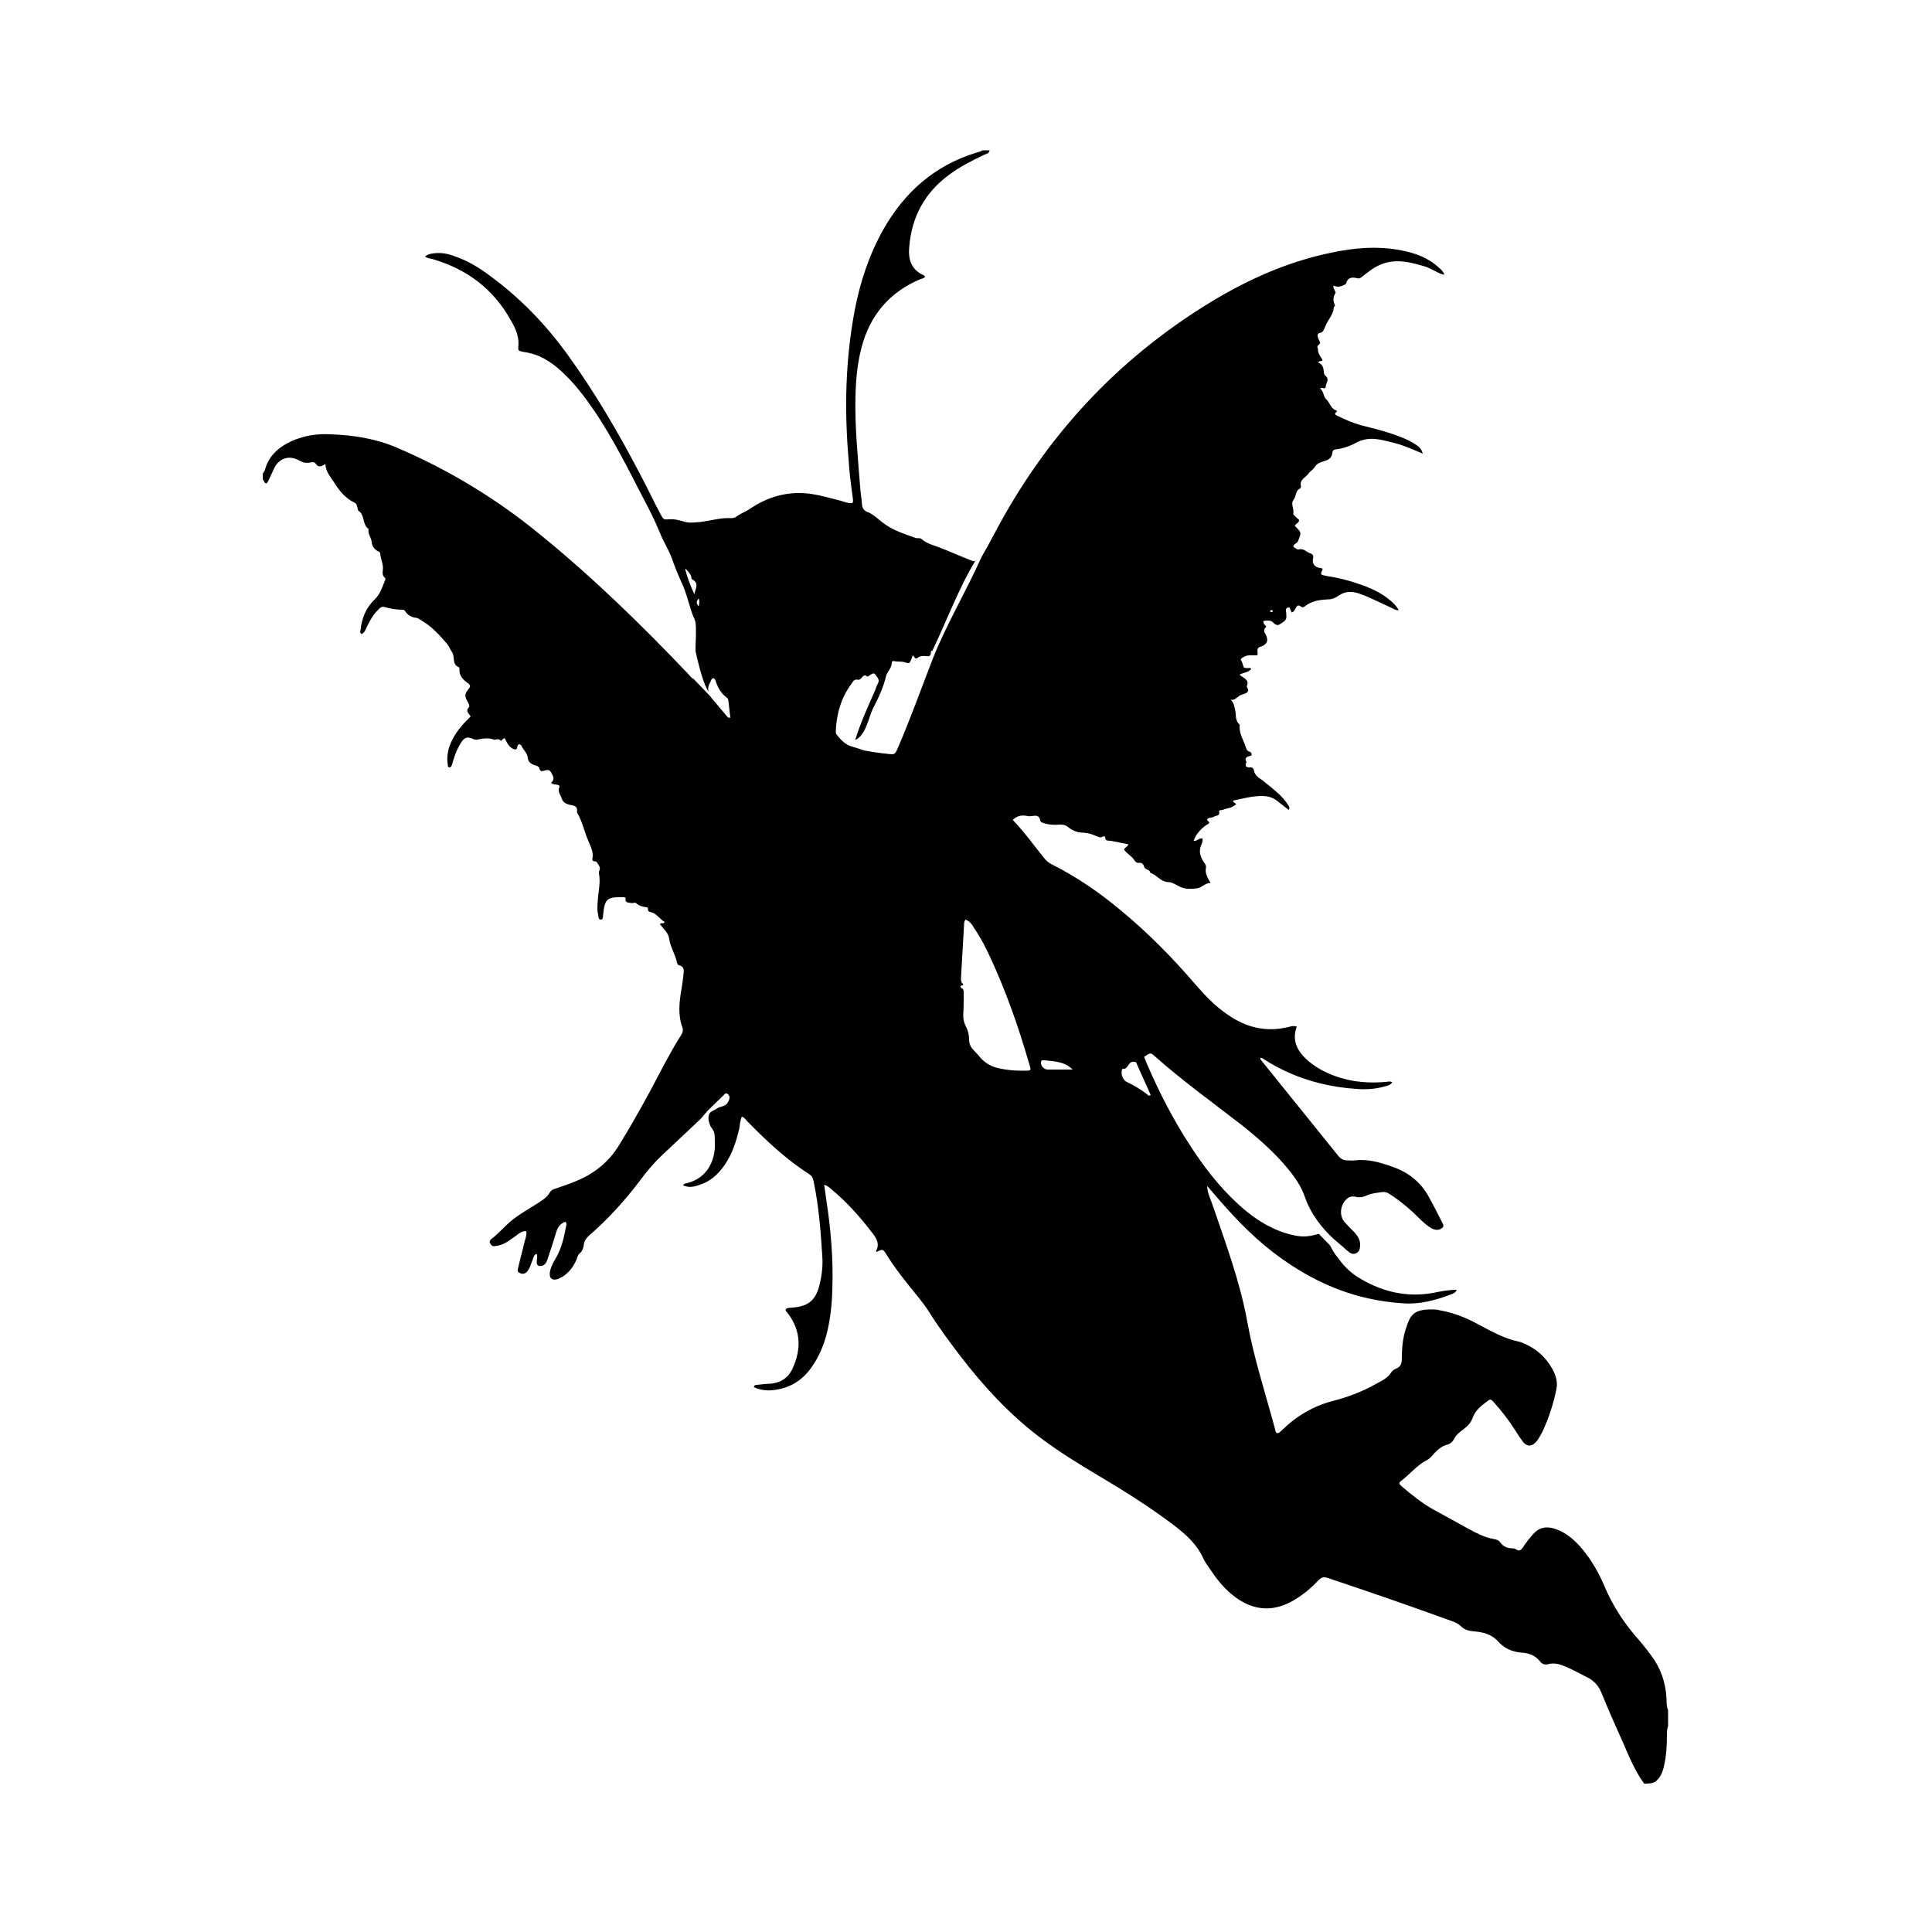 <?xml version="1.0" encoding="UTF-8" standalone="no"?>
<svg
   xmlns:dc="http://purl.org/dc/elements/1.1/"
   xmlns:cc="http://creativecommons.org/ns#"
   xmlns:rdf="http://www.w3.org/1999/02/22-rdf-syntax-ns#"
   xmlns:svg="http://www.w3.org/2000/svg"
   xmlns="http://www.w3.org/2000/svg"
   xmlns:sodipodi="http://sodipodi.sourceforge.net/DTD/sodipodi-0.dtd"
   xmlns:inkscape="http://www.inkscape.org/namespaces/inkscape"
   inkscape:version="1.0 (4035a4fb49, 2020-05-01)"
   sodipodi:docname="Fairy-21-stencil mod.svg"
   xml:space="preserve"
   style="enable-background:new 0 0 500 500;"
   viewBox="0 0 500 500"
   y="0px"
   x="0px"
   id="Layer_1"
   version="1.1"><defs
   id="defs11">
	
	
</defs><sodipodi:namedview
   inkscape:current-layer="Layer_1"
   inkscape:window-maximized="1"
   inkscape:window-y="-11"
   inkscape:window-x="-11"
   inkscape:cy="292.8363"
   inkscape:cx="315.82373"
   inkscape:zoom="3.1431244"
   inkscape:snap-global="true"
   showgrid="false"
   id="namedview9"
   inkscape:window-height="1346"
   inkscape:window-width="2160"
   inkscape:pageshadow="2"
   inkscape:pageopacity="0"
   guidetolerance="10"
   gridtolerance="10"
   objecttolerance="10"
   borderopacity="1"
   bordercolor="#666666"
   pagecolor="#ffffff"
   inkscape:document-rotation="0" />
<path
   d="m 254.199,38.9 c -0.4,0.4 -1,0.4 -1.5,0.6 -10.8,3.3 -18.6,10.2 -24.1,19.9 -3.7,6.6 -6,13.6 -7.4,20.9 -2.4,12.7 -2.7,25.498 -1.6,38.398 0.2,3.4 0.6,6.702 1.1,10.102 0,0.5 0.2,0.898 -0.1,1.398 -1.1,0.1 -2,-0.3 -3,-0.6 -2.4,-0.6 -4.799,-1.299 -7.199,-1.699 -6.1,-1 -11.5,0.5 -16.5,3.9 -1,0.7 -2.301,1.098 -3.301,1.898 -0.4,0.3 -0.9,0.4 -1.4,0.4 -3.1,-0.2 -6.199,1 -9.299,1.1 -1.1,0.1 -2.101,0.101 -3.201,-0.299 -1,-0.3 -2.198,-0.6 -3.398,-0.5 -1.6,0.1 -1.6,0.1 -2.4,-1.4 -1.8,-3.4 -3.401,-6.799 -5.201,-10.199 -5.6,-10.7 -11.699,-21.2 -18.799,-31 -5.7,-7.9 -12.401,-14.8 -20.201,-20.5 -2.8,-2.1 -5.8,-3.9 -9.1,-5 -1.8,-0.7 -3.7,-1.001 -5.6,-0.701 -0.7,0.1 -1.3,0.201 -2,0.801 0.7,0.5 1.4,0.499 2.1,0.699 8.8,2.6 15.6,7.701 20.1,15.801 1.3,2.2 2.3,4.499 1.9,7.199 0,0.5 0.2,0.701 0.6,0.801 0.3,0 0.6,0.199 0.9,0.199 3.8,0.5 6.901,2.4 9.701,5 3.4,3.1 6.099,6.7 8.699,10.5 4.6,6.9 8.399,14.401 12.199,21.801 1.6,3 3.2,6.099 4.5,9.299 0.9,2.3 2.202,4.302 3.102,6.602 0.8,2.3 1.699,4.499 2.699,6.699 0.9,1.9 1.4,3.901 2,5.801 0.3,1 0.6,2.1 1.1,3.1 0.5,1 0.5,2.1 0.5,3.1 0.078,1.803 -0.147,3.667 -0.105,5.496 0.183,0.843 1.352,6.131 2.49,8.812 0.169,0.398 0.531,1.121 0.859,1.766 -0.177,-0.824 -0.028,-1.686 0.457,-2.475 0.2,-0.4 0.299,-1 0.799,-1.1 0.5,0.2 0.601,0.7 0.701,1 0.5,1.5 1.3,2.9 2.6,3.9 0.3,0.2 0.6,0.5 0.6,0.9 0.2,1.5 0.3,2.998 0.5,4.398 -0.7,0.2 -0.8,-0.3 -1.1,-0.6 -1.3,-1.5 -2.501,-3 -3.801,-4.5 -0.116,-0.14 -0.217,-0.285 -0.309,-0.432 L 179.5,175.699 c -0.6,-0.2 -1,-0.898 -1.5,-1.398 -12,-12.6 -24.4,-24.701 -37.9,-35.701 -11.4,-9.4 -23.9,-16.999 -37.5,-22.799 -5.4,-2.3 -11.2,-3.2 -17,-3.4 -3.5,-0.2 -6.8,0.299 -10,1.699 -3.3,1.5 -6,3.7 -7,7.4 -0.1,0.4 -0.4,0.7 -0.6,1.1 v 1.5 c 0.4,0.2 0.3,1 1,1 0.5,-0.6 0.8,-1.4 1.1,-2.1 0.4,-0.7 0.7,-1.601 1.1,-2.301 1.4,-2.2 3.6,-2.799 5.9,-1.699 0.5,0.3 1,0.499 1.5,0.699 0.4,0.1 1.101,0.1 1.701,0 0.5,-0.1 1.098,-0.199 1.398,0.301 0.7,1.1 1.5,0.7 2.5,0.1 0.1,2 1.401,3.401 2.301,4.801 1.3,2.1 2.901,4.099 5.301,5.199 0.4,0.2 0.5,0.5 0.6,0.9 0.2,0.4 0.1,0.999 0.4,1.199 1.7,1.1 0.9,3.601 2.6,4.701 -0.3,1.3 0.699,2.2 0.799,3.4 0.1,1.1 0.701,1.898 1.701,2.398 0.3,0.1 0.5,0.302 0.5,0.602 0.1,1.2 0.599,2.198 0.699,3.398 0.1,0.9 -0.5,2.1 0.6,2.9 0.1,0.1 3.9e-4,0.501 -0.1,0.701 -0.7,1.7 -1.199,3.498 -2.699,4.898 -2.2,2.1 -3.3,4.9 -3.6,7.9 -0.1,0.3 -0.201,0.7 0.299,1 0.8,-0.4 1,-1.2 1.4,-2 0.8,-1.6 1.6,-3.099 2.9,-4.299 0.4,-0.5 0.9,-0.901 1.6,-0.701 1.5,0.4 3,0.701 4.5,0.701 0.3,0 0.601,-0.001 0.801,0.299 0.7,1.1 1.7,1.701 3,1.801 0.5,0.1 0.899,0.499 1.299,0.699 2.6,1.5 4.6,3.7 6.5,5.9 0.6,0.7 0.9,1.601 1.4,2.301 0.8,1.2 -0.099,3.198 1.801,3.898 0.1,0 0.1,0.3 0.1,0.5 -0.1,1.7 0.999,2.802 2.199,3.602 0.8,0.6 0.6,1 0.1,1.6 -0.9,1.1 -0.999,1.7 -0.299,3 0.3,0.5 0.8,1.299 0.4,1.699 -0.9,1 0.1,1.601 0.5,2.301 -0.8,0.8 -1.402,1.499 -2.102,2.199 -1.4,1.6 -2.499,3.301 -3.299,5.301 -0.6,1.7 -0.8,3.4 -0.5,5.1 0,0.2 -10e-4,0.5 0.299,0.6 0.4,0 0.601,-0.2 0.701,-0.5 0.2,-0.5 0.3,-1.1 0.5,-1.6 0.5,-1.7 1.199,-3.299 2.199,-4.699 0.6,-0.8 1.201,-1.101 2.201,-0.801 0.6,0.2 1.199,0.6 1.799,0.4 1.4,-0.3 2.801,-0.5 4.201,0 0.4,0.2 1.099,-0.401 1.699,0.199 0.1,0.2 0.3,0.1 0.4,-0.1 0.6,-0.6 0.7,-0.6 1,0.1 0.4,0.8 0.799,1.6 1.699,2.1 0.7,0.3 1.101,0.6 1.301,-0.5 0.1,-0.7 0.8,-0.8 1.1,-0.1 0.5,1.1 1.5,1.8 1.6,3.1 0.1,1 0.801,1.501 1.701,1.801 0.6,0.2 1.199,0.3 1.299,0.9 0.2,0.9 0.8,0.7 1.4,0.5 1.2,-0.3 1.4,-7.8e-4 2,1.199 0.4,0.8 0.3,1.4 -0.4,2 0.6,0.5 1.201,0.4 1.701,0.5 0.3,0.1 0.6,0.3 0.5,0.5 -0.6,1.3 0.3,2.1 0.6,3.1 0.3,0.9 0.899,1.2 1.699,1.5 0.9,0.3 2.601,0.1 2.201,2 0,0.1 0.1,0.101 0.1,0.201 1.3,2.2 1.799,4.7 2.799,7.1 0.6,1.5 1.502,3.001 1.102,4.801 -0.1,0.3 0.2,0.6 0.5,0.6 0.8,0 0.799,0.6 1.199,1.1 0.6,0.8 -0.1,1.4 0,2 0.5,2.5 -0.201,4.799 -0.301,7.199 -0.1,1.2 -0.198,2.3 0.102,3.5 0.1,0.5 -7.8e-4,1.301 0.699,1.301 0.7,-0.1 0.5,-0.9 0.6,-1.4 0.4,-3.9 1,-4.5 5,-4.4 H 161.5 c 0.2,0 0.4,0.101 0.4,0.301 -0.2,1.3 0.8,0.999 1.4,1.199 0.4,0.1 1.099,-0.2 1.299,0 0.8,0.8 1.801,1.002 2.801,1.102 0.2,0 0.299,0.198 0.299,0.398 -0.1,0.7 0.4,0.8 0.9,0.9 1.4,0.4 2.2,1.8 3.4,2.5 -0.3,0.7 -0.899,-3.9e-4 -1.199,0.6 0.9,1.2 2.198,2.201 2.398,3.801 0.3,2.2 1.6,4 2,6.1 0.1,0.3 0.2,0.601 0.5,0.701 1.4,0.3 1.301,1.299 1.201,2.199 -0.1,1.2 -0.3,2.501 -0.5,3.801 -0.6,3.4 -1.001,6.8 0.199,10.1 0.3,0.8 -3.9e-4,1.5 -0.4,2.1 -2.9,4.6 -5.299,9.4 -7.799,14.1 -2.6,4.8 -5.301,9.601 -8.201,14.301 -2.7,4.4 -6.499,7.399 -11.199,9.299 -1.6,0.7 -3.3,1.201 -4.9,1.801 -0.7,0.2 -1.399,0.4 -1.799,1.1 -0.8,1.4 -2.101,2.1 -3.301,2.9 -1.9,1.2 -3.8,2.3 -5.6,3.6 -2.3,1.6 -4.001,3.9 -6.301,5.6 -0.2,0.2 -0.499,0.6 -0.299,1 0.3,0.5 0.599,0.901 1.199,0.801 0.9,-0.1 1.7,-0.299 2.5,-0.699 1.1,-0.5 2.099,-1.402 3.199,-2.102 0.7,-0.6 1.4,-1.1 2.5,-1.1 0.2,1.1 -0.3,2.1 -0.5,3 -0.5,2.2 -1.1,4.3 -1.6,6.5 -0.1,0.4 -0.299,1.001 0.301,1.301 0.6,0.3 1.3,0.399 1.9,-0.201 0.3,-0.3 0.599,-0.799 0.799,-1.199 0.3,-0.7 0.501,-1.4 0.801,-2.1 0.2,-0.6 0.3,-1.2 1,-1.4 0.2,0.4 0.1,0.7 0.1,1 0,0.4 -0.1,0.7 -0.1,1.1 0,0.9 0.499,1.2 1.299,1 0.9,-0.2 1.2,-0.899 1.5,-1.699 0.8,-2.4 1.601,-4.801 2.301,-7.201 0.4,-1.2 1.101,-2.1 2.301,-2.5 0.3,0.2 0.299,0.501 0.299,0.701 -0.6,3.1 -1.199,6.099 -2.799,8.799 -0.7,1.1 -1.3,2.302 -1.5,3.602 -0.2,1.5 0.6,2.199 2.1,1.699 l 1.199,-0.6 c 1.7,-1.1 2.8,-2.6 3.6,-4.4 0.2,-0.5 0.301,-1.2 0.801,-1.6 0.7,-0.6 1,-1.401 1.1,-2.301 0.1,-1 0.601,-1.599 1.301,-2.299 5,-4.3 9.4,-9.2 13.4,-14.5 1.7,-2.3 3.5,-4.401 5.5,-6.301 l 9.898,-9.301 c 0.02,-0.018 0.03,-0.022 0.049,-0.039 L 183.1,287.5 c 1.5,-1.5 2.8,-2.7 4.1,-4 0.225,-0.225 0.45,-0.563 0.76,-0.549 0.103,0.005 0.217,0.048 0.342,0.148 0.5,0.4 0.598,0.9 0.398,1.5 -0.751,2.065 -2.077,1.514 -3.119,2.265 -0.679,0.489 -1.703,0.693 -2.042,1.458 -0.44,0.993 -0.03,2.323 0.377,3.236 1.3,1.7 0.985,2.041 1.085,4.141 0.2,4.1 -1.599,9.1 -7.199,10.5 -0.4,0.1 -0.9,0.102 -1,0.602 1.4,0.5 2.3,0.498 4.1,-0.102 2.9,-0.9 4.999,-2.799 6.699,-5.299 1.9,-2.8 2.901,-5.901 3.701,-9.201 0.2,-1 0.199,-2.199 0.699,-3.199 0.7,0.2 1,0.799 1.4,1.199 4.9,5 10,9.802 15.9,13.602 0.9,0.5 1.099,1.2 1.299,2.1 1.3,6.3 1.801,12.7 2.201,19.1 0.2,2.5 -0.101,5 -0.701,7.5 -1,4 -2.9,5.6 -7,5.9 -0.6,0.1 -1.299,-0.1 -1.799,0.5 0,0.5 0.4,0.7 0.6,1 3.4,4.5 3.499,9.299 1.199,14.299 -1.1,2.4 -3.099,3.7 -5.699,3.9 -1.2,0 -2.3,0.201 -3.5,0.301 -0.3,0 -0.701,-3.9e-4 -0.801,0.6 1.7,0.8 3.6,0.999 5.5,0.699 4.2,-0.6 7.3,-2.7 9.6,-6.1 1.8,-2.6 3.001,-5.5 3.801,-8.6 0.9,-3.7 1.3,-7.399 1.4,-11.199 0.3,-7.9 -0.4,-15.802 -1.6,-23.602 -0.2,-1.2 -0.3,-2.3 -0.5,-3.6 0.9,0.3 1.4,0.801 2,1.301 4.1,3.4 7.499,7.3 10.699,11.5 1.1,1.5 1.599,2.8 0.699,4.4 L 226.9,324 c 1.6,-0.8 1.6,-0.799 2.6,0.801 1.6,2.6 3.5,5.1 5.4,7.5 1.8,2.3 3.8,4.5 5.4,7 2.5,4 5.299,7.8 8.199,11.6 6,7.8 12.6,15 20.5,21 5,3.8 10.401,7.099 15.801,10.299 6.4,3.8 12.699,7.801 18.699,12.301 3.3,2.5 6.3,5.1 8,9 0.4,0.8 0.9,1.499 1.4,2.199 1.7,2.6 3.6,5.102 6.1,7.102 5.2,4.2 10.7,4.6 16.4,1 2.1,-1.3 3.999,-2.901 5.699,-4.701 0.8,-0.9 1.5,-1.099 2.6,-0.699 10.8,3.6 21.501,7.299 32.201,11.199 0.8,0.3 1.5,0.601 2.1,1.201 1,1 2.2,1.298 3.5,1.398 2.5,0.2 4.7,0.801 6.4,2.801 1.6,1.7 3.5,2.499 5.9,2.699 1.8,0.1 3.499,0.701 4.699,2.201 0.6,0.8 1.3,0.999 2.1,0.799 1.8,-0.5 3.4,0.101 5,0.801 1.6,0.7 3.201,1.6 4.801,2.4 2,0.9 3.3,2.299 4.1,4.299 1.7,4.2 3.6,8.501 5.5,12.701 1.6,3.7 3.1,7.399 5.5,10.699 1,0 2,0 2.9,-0.5 1.9,-1.5 2.2,-3.7 2.6,-5.9 0.3,-2 0.4,-4.099 0.4,-6.199 0,-0.8 -0.001,-1.501 0.299,-2.301 v -4.1 c -0.4,-0.9 -0.398,-1.9 -0.398,-2.9 -0.2,-4.2 -1.5,-7.999 -4,-11.299 -1.3,-1.8 -2.801,-3.601 -4.301,-5.301 -3.1,-3.7 -5.7,-7.799 -7.6,-12.199 -1.5,-3.6 -3.4,-7 -5.9,-10 -1.6,-1.9 -3.399,-3.601 -5.699,-4.701 -1.1,-0.5 -2.2,-0.898 -3.4,-0.898 -1.5,0 -2.6,0.599 -3.6,1.699 -1,1.1 -1.901,2.3 -2.701,3.5 -0.5,0.7 -0.899,1 -1.699,0.5 -0.3,-0.2 -0.6,-0.301 -1,-0.301 -1.4,0 -2.401,-0.5 -3.201,-1.6 -0.3,-0.5 -1,-0.699 -1.6,-0.799 -2.4,-0.4 -4.4,-1.502 -6.5,-2.602 -2.9,-1.6 -5.9,-3.298 -8.9,-4.898 -3.1,-1.7 -5.798,-3.902 -8.398,-6.102 -0.8,-0.7 -0.9,-0.9 0,-1.6 2.2,-1.7 4,-3.999 6.6,-5.299 0.4,-0.2 0.7,-0.501 1,-0.801 1.2,-1.4 2.5,-2.799 4.4,-3.199 0.6,-0.2 1.098,-0.701 1.398,-1.201 0.6,-1.3 1.701,-2.1 2.801,-2.9 0.9,-0.7 1.7,-1.599 2.1,-2.699 0.7,-2.1 2.4,-3.3 4,-4.5 0.7,-0.6 1,-0.099 1.4,0.301 2.1,2.3 4.101,4.9 5.801,7.6 0.6,1 1.198,1.899 1.898,2.799 1,1.2 2.101,1.202 3.201,0.102 0.7,-0.7 1.199,-1.702 1.699,-2.602 1.7,-3.6 2.901,-7.299 3.701,-11.199 0.4,-1.9 -0.202,-3.701 -1.102,-5.301 -1.6,-2.8 -3.799,-4.899 -6.799,-6.299 -0.6,-0.2 -1.2,-0.601 -1.9,-0.701 -3.8,-0.8 -7.1,-2.7 -10.5,-4.5 -3.1,-1.7 -6.4,-3 -9.9,-3.6 -0.4,-0.1 -0.899,-0.199 -1.299,-0.199 -5.5,-0.2 -6.3,1.3 -7.5,5.1 -0.8,2.4 -1,5 -1,7.5 0,1.2 -0.2,2.199 -1.5,2.699 -0.5,0.2 -0.901,0.5 -1.201,0.9 -0.9,1.5 -2.4,2.2 -3.9,3 -3.5,2 -7.2,3.4 -11,4.4 -5.2,1.3 -9.598,3.9 -13.398,7.6 -0.2,0.2 -0.501,0.501 -0.801,0.701 -0.1,0 -0.3,0.1 -0.4,0.1 -0.5,-0.1 -0.5,-0.6 -0.6,-1 -2.5,-9.3 -5.499,-18.401 -7.199,-27.801 -1.9,-10.5 -5.6,-20.299 -9,-30.299 -0.5,-1.5 -1.3,-2.9 -1.4,-4.9 0.8,0.9 1.4,1.599 1.9,2.199 4.5,5.3 9.299,10.401 14.799,14.701 7.5,5.8 15.6,10.099 24.9,12.199 3.1,0.7 6.099,1.101 9.199,1.301 4.3,0.3 8.301,-0.801 12.301,-2.301 0.5,-0.2 1.2,-0.399 1.5,-1.199 -2.2,0 -4.1,0.399 -6.1,0.799 -6.7,1.2 -12.901,-0.2 -18.701,-3.6 -2.3,-1.3 -4.216,-3.057 -5.799,-5.301 -1.184,-1.471 -1.408,-1.877 -2.163,-3.36 l -2.922,-3.01 c -3.501,1.003 -5.206,0.814 -8.716,-0.23 -4.7,-1.5 -8.599,-4.2 -12.199,-7.5 -4.9,-4.5 -8.9,-9.699 -12.5,-15.299 -4.3,-6.6 -7.9,-13.601 -11,-20.801 -0.3,-0.6 -0.501,-1.3 -0.801,-2 0.8,-0.55 1.226,-0.825 1.576,-0.85 0.35,-0.025 0.625,0.2 1.125,0.65 7.2,6.4 15,11.998 22.6,17.898 4.4,3.5 8.6,7.2 12.1,11.5 1.7,2.1 3.2,4.301 4.1,6.801 1.554,4.628 4.452,8.235 7.5,11.1 1.3,1.1 2.5,2.1 3.6,3.1 0.7,0.6 1.401,1.102 2.301,0.602 0.9,-0.4 1,-1.401 1,-2.201 0,-1.2 -0.6,-2.2 -1.4,-3.1 -0.9,-0.9 -1.8,-1.799 -2.6,-2.699 -1.6,-1.8 -1.1,-4.901 0.9,-6.301 0.6,-0.4 1.199,-0.401 1.799,-0.301 1.1,0.3 2.201,0.102 3.201,-0.398 1.2,-0.5 2.499,-0.601 3.799,-0.801 0.7,-0.1 1.3,0.1 1.9,0.5 2.8,1.8 5.301,3.901 7.701,6.301 1,1 1.999,1.9 3.199,2.6 0.8,0.4 1.7,0.6 2.6,0 0.4,-0.3 0.601,-0.601 0.301,-1.201 -1.2,-2.3 -2.3,-4.598 -3.6,-6.898 -2.1,-3.9 -5.402,-6.5 -9.602,-7.9 -3.1,-1.1 -6.2,-2 -9.6,-1.6 -0.6,0.1 -1.3,0 -2,0 -0.9,0 -1.599,-0.402 -2.199,-1.102 -6.7,-8.3 -13.3,-16.499 -20,-24.799 -0.1,-0.1 -0.301,-0.3 -0.201,-0.6 0.5,-0.1 0.7,0.198 1,0.398 7.2,4.6 15.201,7.002 23.701,7.602 2.4,0.2 4.899,0.098 7.299,-0.602 0.8,-0.2 1.602,-0.3 2.102,-1.1 -0.7,-0.4 -1.201,-0.1 -1.701,-0.1 -5.9,0.5 -11.499,-0.299 -16.799,-3.199 -1.1,-0.6 -2.201,-1.401 -3.201,-2.201 -2.7,-2.4 -4.4,-5.1 -3,-8.9 -0.8,-0.3 -1.499,-0.098 -2.199,0.102 -5.8,1.4 -11.001,0.099 -15.801,-3.301 -3.1,-2.1 -5.699,-4.799 -8.199,-7.699 -6,-7 -12.501,-13.6 -19.701,-19.5 -5.3,-4.4 -11,-8.3 -17.1,-11.4 -0.8,-0.4 -1.5,-0.8 -2.1,-1.5 -2.8,-3.4 -5.3,-7.001 -8.4,-10.201 1.2,-1.2 2.5,-1.3 3.9,-1 0.4,0.1 0.7,0 1.1,0 1,-0.2 1.9,-0.198 2.1,1.102 0.1,0.6 0.701,0.599 1.201,0.799 1.3,0.4 2.6,0.401 3.9,0.301 0.9,0 1.499,0.099 2.199,0.699 1.2,1 2.6,1.4 4,1.4 1,0.1 1.901,0.299 2.801,0.699 0.7,0.2 1.3,0.801 2.1,0.301 0.3,-0.1 0.6,-0.101 0.6,0.199 0.1,1.1 0.9,0.8 1.5,0.9 L 292,218.5 c -0.1,0.7 -0.9,0.7 -1.1,1.4 0.7,1 2.099,1.7 2.799,2.9 0.2,0.3 0.6,0.6 1,0.5 0.8,-0.1 1.2,0.3 1.4,1 0.2,0.9 1.5,0.6 1.6,1.6 1.7,0.5 2.701,2.4 4.801,2.4 0.8,0 1.7,0.6 2.5,1 1.6,0.9 3.101,0.8 4.801,0.6 1.3,-0.2 2.1,-1.4 3.5,-1.4 -0.8,-1.3 -1.501,-2.5 -1.201,-4 0.1,-0.5 -0.2,-0.901 -0.5,-1.301 -1,-1.5 -1.5,-2.999 -0.6,-4.799 0.2,-0.4 0.299,-0.9 0.199,-1.4 -0.9,-0.2 -1.499,0.8 -2.299,0.6 0.5,-1.6 2.1,-3.5 4,-4.5 0.2,-0.6 -0.6,-0.6 -0.5,-1.1 0.5,-0.5 1.199,-0.3 1.699,-0.6 0.5,-0.4 1.7,-0.1 1.4,-1.4 -0.1,-0.4 0.6,-0.3 0.9,-0.4 0.7,-0.3 1.4,-0.4 2.1,-0.6 0.5,-0.2 0.9,-0.501 1.4,-0.801 -0.1,-0.5 -0.801,-0.4 -0.801,-1 2.4,-0.5 4.9,-1.199 7.5,-1.199 1.6,0 2.9,0.4 4.1,1.4 0.9,0.7 1.801,1.399 2.801,2.199 0.4,-0.5 0.1,-0.899 -0.1,-1.199 -0.6,-1 -1.401,-1.901 -2.201,-2.701 -1.4,-1.3 -2.898,-2.499 -4.398,-3.699 -1,-0.7 -2.101,-1.299 -2.301,-2.699 -0.1,-0.4 -0.3,-0.701 -0.9,-0.701 -1,0.1 -1.6,-0.3 -1,-1.4 -0.8,-1.4 0.601,-1.399 1.301,-1.699 0.1,-0.7 -0.3,-0.9 -0.6,-1 -0.6,-0.2 -0.7,-0.599 -0.9,-1.199 -0.6,-1.8 -1.7,-3.4 -1.6,-5.4 0.1,-0.2 -0.002,-0.4 -0.102,-0.5 -1.2,-1.1 -0.7,-2.6 -1.1,-3.9 -0.2,-0.8 -0.3,-1.7 -1.1,-2.4 1.3,0.2 1.801,-0.999 2.801,-1.299 0.6,-0.2 1.2,-0.301 1.6,-0.801 0.5,-0.5 -0.401,-1.1 -0.201,-1.5 0.7,-1.7 -0.998,-2 -1.898,-2.9 1,-0.6 2.3,-0.5 3,-1.5 -0.2,-0.4 -0.6,-0.199 -0.9,-0.199 -0.4,0 -1,-3.9e-4 -1.1,-0.4 -0.2,-0.6 -0.301,-1.201 -0.701,-1.801 0,-0.1 0.201,-0.298 0.301,-0.398 0.6,-0.4 1.2,-0.701 1.9,-0.701 h 2.1 c 0.2,-0.6 -0.1,-1.199 0.1,-1.699 0.3,-0.6 0.9,-0.501 1.4,-0.801 1.1,-0.7 1.299,-1.3 0.799,-2.6 -0.3,-0.7 -1,-1.299 -0.1,-2.199 0.4,-0.3 -0.9,-0.702 -0.6,-1.602 0.8,-0.1 1.8,-0.3 2.5,0.4 0.5,0.6 1.201,0.9 1.801,0.4 0.7,-0.5 1.8,-0.899 1.6,-2.199 0,-0.4 3.9e-4,-0.702 -0.1,-1.102 -0.1,-0.5 0.1,-0.9 0.6,-1 0.5,-0.1 0.4,0.401 0.6,0.701 L 334.301,158.5 c 0.6,-0.2 0.8,-0.7 1,-1.1 0.3,-0.6 0.698,-1 1.398,-0.4 0.3,0.2 0.6,0.2 0.9,0 1.9,-1.6 4.2,-1.8 6.5,-1.9 1,-0.1 1.7,-0.5 2.4,-1 1.8,-1.2 3.6,-1.1 5.5,-0.4 2.8,1 5.4,2.402 8.1,3.602 0.5,0.2 1,0.7 1.9,0.6 -0.6,-1.1 -1.401,-1.9 -2.301,-2.6 -1.9,-1.6 -4.098,-2.702 -6.398,-3.602 -3.2,-1.2 -6.401,-2.1 -9.801,-2.6 -0.3,-0.1 -0.6,-0.099 -0.9,-0.199 -0.7,-0.1 -0.9,-0.4 -0.5,-1.1 0.1,-0.2 0.3,-0.401 0.1,-0.701 -0.3,-0.1 -0.6,-0.099 -1,-0.199 -1.1,-0.3 -1.598,-1.101 -1.398,-2.301 0.2,-0.7 -0.001,-1.2 -0.701,-1.4 -1,-0.3 -1.7,-1.4 -3,-1 -0.4,0.1 -1,-0.499 -1.4,-0.699 0.1,-0.8 0.901,-0.8 1.201,-1.4 0.9,-2.3 0.999,-2.2 -0.801,-4 0.2,-0.6 1,-0.7 1.1,-1.4 0,-0.3 -0.198,-0.3 -0.398,-0.5 -0.4,-0.4 -1.202,-0.999 -1.102,-1.299 0.3,-1.2 -0.798,-2.5 0.102,-3.6 0.7,-0.9 0.399,-2.4 1.699,-2.9 0.1,-0.1 0.199,-0.4 0.199,-0.5 -0.5,-1.8 1.2,-2.301 1.9,-3.301 0.4,-0.6 1.201,-0.999 1.701,-1.799 0.5,-0.9 1.6,-1.2 2.5,-1.5 1.2,-0.3 1.9,-1.002 2,-2.102 0.1,-0.6 0.299,-0.798 0.799,-0.898 2,-0.2 3.9,-0.901 5.5,-1.801 3.3,-1.7 6.4,-0.7 9.6,0.1 2.5,0.6 4.9,1.701 7.5,2.801 -0.3,-1.2 -0.9,-1.701 -1.6,-2.201 -1.4,-1 -3,-1.699 -4.6,-2.299 -3.1,-1.2 -6.4,-2.001 -9.6,-2.801 -2.2,-0.6 -4.301,-1.5 -6.301,-2.5 -0.5,-0.2 -0.899,-0.5 -0.199,-1 0.2,-0.1 3.9e-4,-0.4 -0.1,-0.4 -1.4,-0.4 -1.602,-1.998 -2.602,-2.898 -0.7,-0.6 -0.6,-2.001 -1.5,-2.701 0.3,-0.7 1.3,0.5 1.4,-0.6 0.1,-0.9 1,-1.799 0,-2.699 -0.4,-0.3 -0.5,-0.701 -0.5,-1.201 -0.1,-1 -0.4,-1.899 -1.4,-2.199 0.2,-0.7 0.8,-0.3 1,-0.6 0,-0.1 0.1,-0.201 0,-0.301 -0.5,-0.7 -1,-1.401 -1.1,-2.301 0,-0.2 3.9e-4,-0.499 -0.1,-0.699 -0.4,-0.7 0.9,-0.8 0.6,-1.5 C 341.4,88 341.1,87.6 341,87 c 0,-0.4 0,-0.701 0.5,-0.801 0.8,-0.1 1.1,-0.8 1.4,-1.5 0.6,-1.8 2.199,-3.199 2.299,-5.199 0,-0.1 0.301,-0.3 0.301,-0.4 -0.4,-1 -0.7,-1.999 0.1,-3.199 0.3,-0.4 -0.7,-1.1 -0.5,-2 1,0.5 1.901,0.299 2.801,-0.201 0.2,-0.1 0.4,-0.098 0.5,-0.398 0.4,-1.6 1.699,-1.601 2.799,-1.301 0.9,0.2 1.101,-0.299 1.701,-0.699 1.1,-0.8 2.099,-1.701 3.299,-2.301 4,-2.2 8,-1.399 12,-0.199 1.3,0.3 2.501,1 3.701,1.6 0.6,0.3 1.1,0.599 1.9,0.699 -0.3,-0.9 -0.9,-1.4 -1.5,-1.9 -2.7,-2.5 -6.002,-3.698 -9.602,-4.398 -6.1,-1.2 -12.199,-0.7 -18.199,0.6 -11.2,2.3 -21.499,6.899 -31.199,12.799 -24.3,14.8 -42.902,35.001 -56.102,60.201 -1,1.9 -2.099,3.899 -3.199,5.799 -4.179,9.266 -9.214,17.685 -12.6,26.301 -3,7.7 -5.8,15.599 -9.1,23.199 -0.7,1.6 -0.8,1.6 -2.5,1.4 -2.1,-0.2 -4.101,-0.5 -6.201,-0.9 -0.948,-0.33 -1.803,-0.619 -2.799,-0.898 -2.1,-0.5 -3.201,-1.901 -4.301,-3.201 -0.2,-0.3 -0.199,-0.6 -0.199,-0.9 0.2,-4.5 1.4,-8.699 4.1,-12.299 0.4,-0.6 0.7,-1.2 1.6,-1 0.4,0.1 0.8,-0.2 1,-0.5 0.4,-0.4 0.7,-1.001 1.4,-0.301 0.1,0 0.4,-0.099 0.5,-0.199 0.375,-0.3 0.863,-0.657 1.252,-0.605 0.13,0.017 0.248,0.08 0.348,0.205 0.4,0.7 1.299,1.3 0.699,2.4 -0.3,0.5 -0.499,1.099 -0.699,1.699 -1.856,4.241 -3.787,8.407 -5.178,12.906 2.792,-1.163 3.538,-6.066 4.578,-8.105 1.4,-2.7 2.7,-5.4 3.4,-8.4 0.3,-1.2 1.5,-2.1 1.5,-3.5 0,-0.4 0.399,-0.5 0.699,-0.4 0.9,0.2 1.799,7.8e-4 2.699,0.301 1.2,0.4 1.201,0.3 1.701,-0.9 0.1,-0.2 0.199,-0.5 0.299,-0.9 0.5,0.3 0.601,1.101 1.201,0.701 0.7,-0.6 1.499,-0.6 2.299,-0.5 0.7,0.1 1.201,-3.9e-4 1.201,-0.9 0,-0.3 0.1,-0.5 0.4,-0.5 3.54,-7.401 6.997,-16.555 11.138,-23.302 -0.314,0.072 -0.239,0.281 -0.939,10e-4 -2.8,-1.1 -5.501,-2.3 -8.301,-3.4 -1.6,-0.6 -3.299,-0.999 -4.699,-2.199 -0.4,-0.4 -1.1,-0.101 -1.6,-0.301 -3,-1.1 -6,-2 -8.5,-4 -1.3,-1 -2.5,-2.199 -4.1,-2.799 -0.7,-0.3 -1.101,-0.901 -1.201,-1.701 -0.1,-1.6 -0.4,-3.199 -0.5,-4.799 -0.6,-7.8 -1.399,-15.6 -1.199,-23.5 0.1,-4.2 0.5,-8.5 1.6,-12.6 2.2,-8.3 7.301,-14.302 15.301,-17.602 0.4,-0.1 0.9,-0.2 1.1,-0.6 -0.1,-0.1 -0.101,-0.299 -0.201,-0.299 -3.3,-1.4 -4.198,-4.101 -3.898,-7.301 0.6,-7.8 4,-14.2 10.5,-18.9 2.7,-2 5.699,-3.5 8.799,-5 0.6,-0.3 1.4,-0.299 1.5,-1.199 z M 177.301,147.1 c 0.7,0.6 1.3,1.3 1.6,2.1 0,0.3 -7.8e-4,0.601 0.199,0.701 2,1.1 0.8,2.5 0.6,3.9 -1,-2.2 -1.898,-4.401 -2.398,-6.701 z m 3.5,7.801 c 0.3,0.7 0.2,1.3 0,2 -0.7,-0.8 -0.6,-1.3 0,-2 z m 148.199,3 c 0.2,0 0.4,-7.8e-4 0.4,0.199 0,0.2 -0.101,0.301 -0.301,0.301 -0.2,0 -0.4,-0.101 -0.4,-0.201 0,-0.1 0.101,-0.299 0.301,-0.299 z M 249.9,238 c 1.1,0.4 1.699,1.299 2.199,2.199 1.6,2.3 2.9,4.8 4.1,7.4 4.1,8.8 7.3,17.901 10,27.201 0.7,2.4 1.001,2.299 -1.699,2.299 -2,0 -4,-0.2 -5.9,-0.6 -1.9,-0.4 -3.6,-1.301 -4.9,-2.801 -0.5,-0.6 -1.099,-1.298 -1.699,-1.898 -0.8,-0.8 -1.199,-1.701 -1.199,-2.801 0,-1.2 -0.3,-2.4 -0.9,-3.5 -0.5,-1 -0.7,-2.099 -0.6,-3.199 0.1,-1.7 0.1,-3.501 0.1,-5.201 0,-0.5 0.1,-1.1 -0.6,-1.4 C 248.501,255.499 248.4,255.1 249,255 c 0.5,0 0.2,-0.4 0.1,-0.5 -0.4,-0.3 -0.4,-0.801 -0.4,-1.301 0.3,-4.7 0.501,-9.298 0.801,-13.898 0,-0.4 3.9e-4,-0.901 0.4,-1.301 z m 20,36.4 h 0.5 c 2.5,0.3 5.099,0.3 7.199,2.4 h -6.4 c -1,0 -1.799,-0.801 -1.799,-1.801 0,-0.4 0.1,-0.6 0.5,-0.6 z m 23.4,0.4 c 0.4,0 0.699,-10e-4 0.799,0.299 1.2,2.8 2.501,5.501 3.701,8.301 -0.4,0.2 -0.601,0.2 -0.701,0 -1.7,-1.4 -3.6,-2.5 -5.5,-3.4 -1.1,-0.5 -1.7,-2.4 -1.1,-3.4 1.5,0.3 1.401,-1.899 2.801,-1.799 z"
   id="path2"
   sodipodi:nodetypes="ccccccccccccccccccccccccccccccccccsccscccscccccccccccccccccccccccccccccccccccccsccscccccccccccccccccccccccccccccsccscccccccccscccccccsccsccccccccccccccccsccccccccccsscccssccccccccccccccccccssscaaccscccccccccccccccccccccccccccccccccccccccccscccccsccccccsccccccccssccscsccccscccccccccscccccccccscccccccccccccscccccccccccccscccccccscscccccsccccccscccccccccccccccccccccccccccccccccccscccscsccccccccccscccccccccsscccccccccscccsccccccccccsccscccccccccccccccccccccsccccccccccccscccccccccccccccccccccccccccccscccccccccccccccccccsccccccscsccccsccccccccccccccccccccccccccccsssssscccsscssccsccccccsccssscccccccc" />
</svg>
